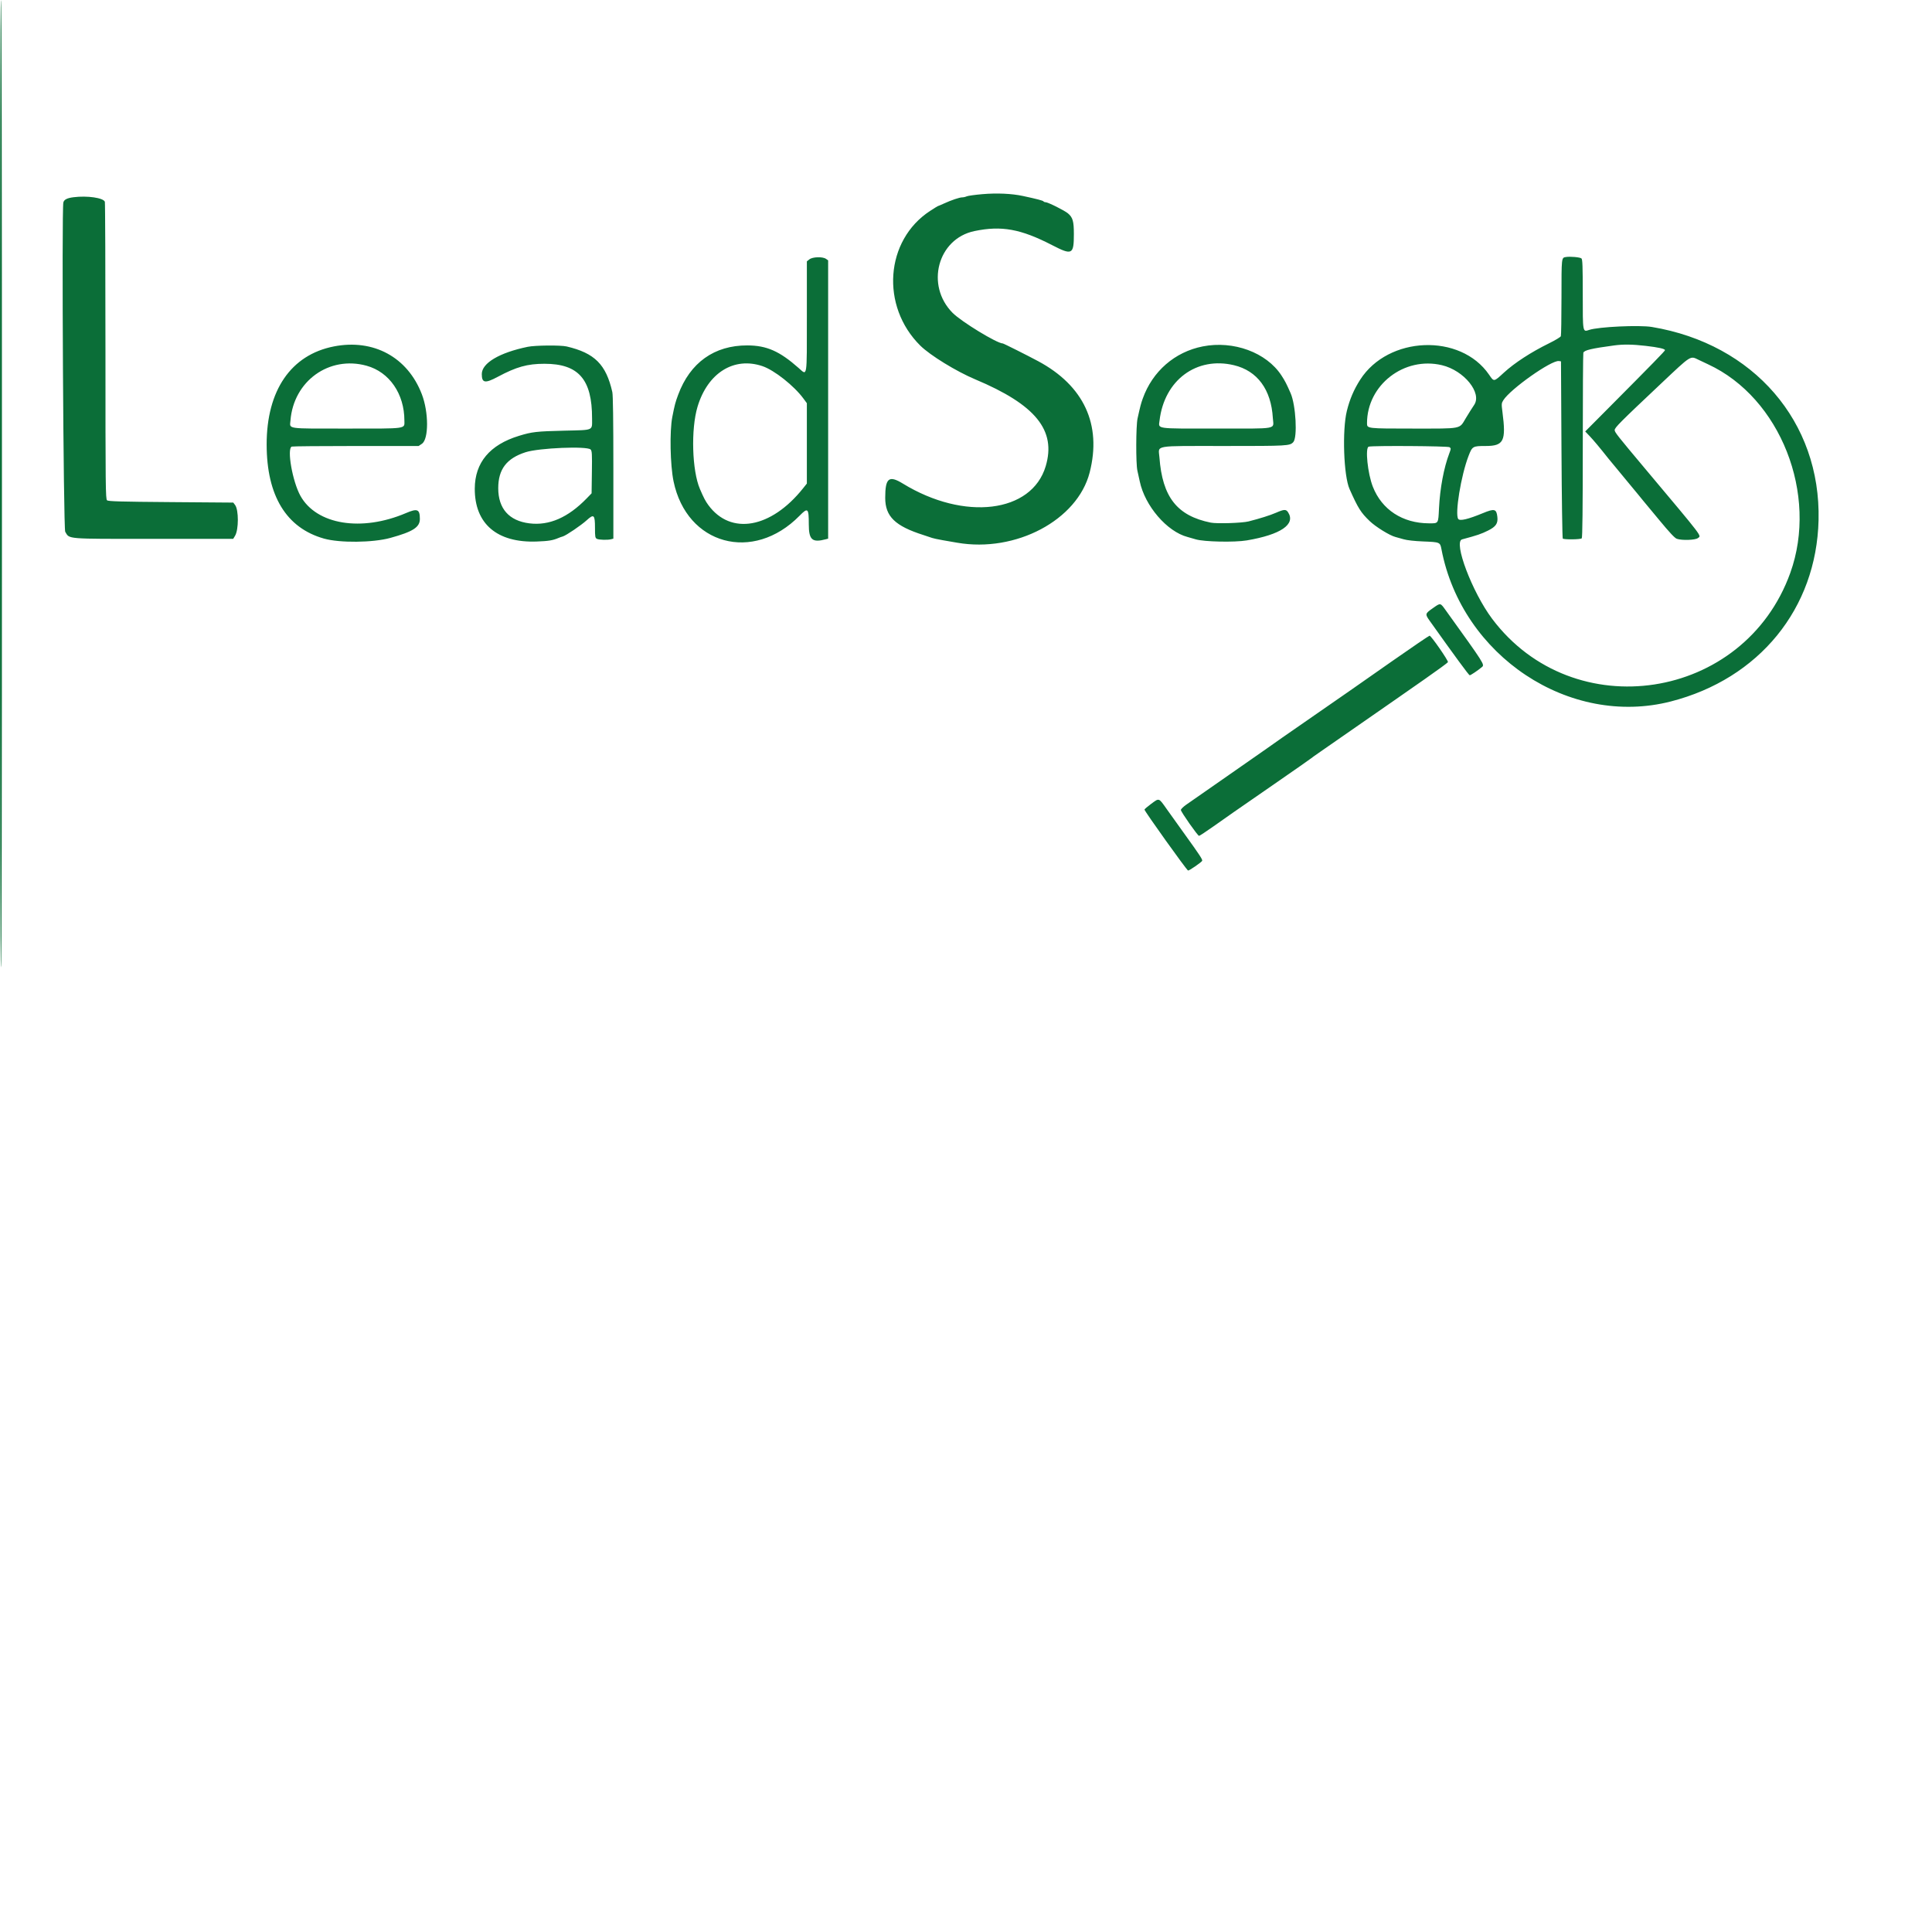 <?xml version="1.0" encoding="UTF-8"?><svg xmlns:inkscape="http://www.inkscape.org/namespaces/inkscape" xmlns:sodipodi="http://sodipodi.sourceforge.net/DTD/sodipodi-0.dtd" xmlns="http://www.w3.org/2000/svg" xmlns:svg="http://www.w3.org/2000/svg" version="1.2" width="400" height="400" viewBox="0, 0, 400,400" baseProfile="tiny-ps"><title>leadseek.svg</title><defs id="defs177"></defs><g id="svgg"><path id="path0" d="M 0,100.15 C 0,166.784 0.067,200.3 0.2,200.3 0.334,200.3 0.401,166.784 0.401,100.15 0.401,33.517 0.334,0 0.2,0 0.067,0 0,33.517 0,100.15 M 203.377,40.2 c -1.523,0.131 -2.978,0.334 -3.233,0.45 -0.255,0.116 -0.67,0.211 -0.923,0.211 -0.559,0 -2.232,0.564 -3.79,1.277 -0.633,0.289 -1.191,0.526 -1.239,0.526 -0.049,0 -0.783,0.453 -1.631,1.007 -9.303,6.073 -10.292,19.707 -2.023,27.886 2.025,2.003 7.462,5.343 11.365,6.981 12.52,5.255 16.817,10.55 14.598,17.988 -2.888,9.681 -16.846,11.382 -29.557,3.602 -2.912,-1.783 -3.669,-1.174 -3.669,2.948 0,3.846 2.04,5.831 7.912,7.697 0.771,0.245 1.582,0.516 1.802,0.602 0.221,0.087 1.212,0.298 2.204,0.47 0.991,0.173 2.336,0.406 2.988,0.519 12.123,2.098 24.895,-4.676 27.423,-14.546 2.539,-9.908 -1.197,-17.969 -10.682,-23.05 -2.282,-1.223 -7.149,-3.661 -7.307,-3.661 -1.185,0 -8.559,-4.493 -10.382,-6.326 -5.673,-5.702 -3.104,-15.353 4.508,-16.938 5.608,-1.168 9.58,-0.448 16.103,2.918 4.14,2.137 4.489,1.958 4.489,-2.314 0.001,-2.642 -0.226,-3.429 -1.226,-4.271 -0.722,-0.608 -4.14,-2.313 -4.636,-2.313 -0.178,0 -0.371,-0.078 -0.429,-0.172 -0.102,-0.165 -1.383,-0.5 -4.274,-1.119 -2.316,-0.496 -5.39,-0.632 -8.391,-0.372 M 15.223,40.834 c -1.335,0.169 -1.963,0.493 -2.107,1.085 -0.362,1.486 0.012,67.559 0.386,68.177 0.943,1.558 -0.14,1.471 18.326,1.471 h 16.45 l 0.381,-0.626 c 0.772,-1.269 0.78,-5.368 0.013,-6.386 l -0.377,-0.499 -12.9,-0.1 c -10.528,-0.082 -12.961,-0.151 -13.231,-0.375 -0.305,-0.254 -0.331,-2.662 -0.331,-30.88 0,-16.833 -0.056,-30.751 -0.125,-30.929 -0.313,-0.818 -3.645,-1.299 -6.485,-0.938 m 308.964,12.382 c -0.908,0.151 -0.896,0.034 -0.899,8.31 -0.002,4.26 -0.061,7.896 -0.132,8.081 -0.071,0.184 -1.175,0.849 -2.453,1.476 -3.696,1.814 -7.142,4.053 -9.336,6.067 -2.117,1.943 -2.038,1.933 -3.079,0.416 -5.911,-8.617 -20.871,-8.028 -26.68,1.052 -1.308,2.045 -2.165,4.054 -2.761,6.475 -0.984,3.994 -0.657,13.436 0.56,16.159 1.778,3.98 2.338,4.872 4.162,6.624 1.257,1.209 4.172,3.008 5.351,3.303 0.338,0.085 1.11,0.3 1.716,0.479 0.667,0.198 2.247,0.372 4.006,0.443 3.498,0.141 3.516,0.149 3.797,1.619 4.228,22.095 26.517,36.888 47.48,31.512 18.3,-4.693 30.158,-19.242 30.594,-37.535 0.485,-20.366 -13.418,-36.485 -34.5,-40 -2.598,-0.434 -11.069,-0.037 -12.989,0.607 -1.359,0.456 -1.332,0.604 -1.332,-7.395 0,-5.789 -0.053,-7.223 -0.271,-7.404 -0.309,-0.257 -2.337,-0.438 -3.234,-0.289 m -156.609,0.479 -0.527,0.415 v 11.409 c 0,13.025 0.119,12.281 -1.709,10.668 -3.953,-3.49 -6.606,-4.658 -10.61,-4.673 -6.84,-0.024 -11.869,3.567 -14.334,10.236 -0.59,1.597 -0.703,2.025 -1.206,4.579 -0.576,2.928 -0.441,9.951 0.257,13.32 2.727,13.166 16.458,16.922 26.082,7.136 1.737,-1.767 1.92,-1.598 1.92,1.771 0,3.231 0.711,3.848 3.556,3.085 l 0.45,-0.12 V 82.712 53.904 l -0.445,-0.312 c -0.69,-0.483 -2.768,-0.421 -3.434,0.103 m 173.133,17.91 c 2.644,0.306 4.006,0.61 4.006,0.894 0,0.172 -2.501,2.735 -11.589,11.875 l -4.927,4.954 0.91,0.954 c 0.821,0.863 2.108,2.402 3.948,4.727 0.363,0.459 1.048,1.285 1.521,1.836 0.473,0.551 1.478,1.768 2.232,2.704 0.755,0.937 1.426,1.748 1.491,1.803 0.065,0.055 0.476,0.551 0.913,1.101 0.437,0.551 0.884,1.101 0.994,1.222 0.11,0.121 1.584,1.895 3.274,3.943 2.17,2.627 3.254,3.786 3.686,3.936 1.053,0.368 3.84,0.272 4.36,-0.149 0.717,-0.581 1.433,0.36 -10.997,-14.45 -5.655,-6.739 -6.232,-7.47 -6.232,-7.904 0,-0.52 1.03,-1.553 9.673,-9.703 6.247,-5.891 5.942,-5.697 7.668,-4.866 0.653,0.315 1.548,0.738 1.988,0.942 14.979,6.925 22.872,26.954 17.024,43.201 -9.535,26.491 -44.904,31.915 -61.74,9.467 -4.114,-5.486 -8.062,-15.922 -6.21,-16.418 3.182,-0.852 3.962,-1.117 5.403,-1.837 1.599,-0.799 2.056,-1.472 1.905,-2.809 -0.189,-1.675 -0.591,-1.781 -2.999,-0.786 -3.074,1.269 -4.757,1.667 -5.098,1.207 -0.741,-0.999 0.571,-9.025 2.136,-13.07 0.768,-1.984 0.866,-2.04 3.517,-2.04 3.773,0 4.278,-1.014 3.497,-7.024 -0.217,-1.673 -0.206,-1.83 0.173,-2.44 1.445,-2.321 9.979,-8.343 11.513,-8.125 l 0.434,0.062 0.1,18.261 c 0.055,10.043 0.175,18.336 0.267,18.428 0.244,0.243 3.681,0.204 3.93,-0.045 0.146,-0.145 0.212,-6.136 0.214,-19.17 10e-4,-10.428 0.053,-19.094 0.116,-19.258 0.203,-0.527 1.69,-0.879 6.389,-1.511 1.881,-0.252 3.795,-0.227 6.51,0.088 m -271.594,0.12 c -8.88,1.742 -13.922,9.104 -13.911,20.313 0.01,10.609 4.059,17.258 11.853,19.468 3.277,0.929 10.142,0.86 13.762,-0.138 4.694,-1.294 6.113,-2.209 6.107,-3.938 -0.007,-2.002 -0.508,-2.215 -2.855,-1.212 -9.231,3.943 -18.541,2.426 -21.875,-3.564 -1.645,-2.957 -2.846,-9.789 -1.791,-10.194 0.174,-0.067 6.155,-0.121 13.29,-0.121 h 12.974 l 0.68,-0.458 C 88.779,90.92 88.771,85.361 87.337,81.622 84.393,73.95 77.331,70.114 69.117,71.725 m 40.147,0.078 c -5.868,1.21 -9.514,3.373 -9.514,5.643 0,1.864 0.669,1.979 3.305,0.57 3.856,-2.061 6.124,-2.696 9.654,-2.7 7.066,-0.009 9.886,3.221 9.872,11.309 -0.005,2.603 0.484,2.387 -5.748,2.54 -5.801,0.142 -6.684,0.243 -9.392,1.073 -6.038,1.851 -9.118,5.528 -9.144,10.914 -0.034,7.298 4.618,11.271 12.842,10.964 2.475,-0.092 3.314,-0.231 4.535,-0.753 0.22,-0.094 0.602,-0.228 0.848,-0.296 0.675,-0.189 3.824,-2.325 4.955,-3.36 1.476,-1.352 1.708,-1.141 1.708,1.557 0,1.86 0.042,2.112 0.387,2.296 0.421,0.226 2.244,0.276 2.968,0.081 l 0.45,-0.12 V 96.825 c 0,-9.784 -0.072,-15.015 -0.215,-15.65 -1.295,-5.722 -3.656,-8.081 -9.452,-9.443 -1.245,-0.293 -6.52,-0.247 -8.059,0.071 M 249.017,71.72 c -5.795,1.142 -10.408,5.154 -12.424,10.804 -0.38,1.065 -0.502,1.531 -1.073,4.106 -0.341,1.537 -0.366,9.387 -0.035,10.816 0.128,0.551 0.346,1.542 0.485,2.203 1.067,5.089 5.642,10.415 9.899,11.527 0.33,0.086 1.096,0.306 1.702,0.489 1.717,0.517 8.033,0.649 10.564,0.22 7.039,-1.193 10.178,-3.336 8.542,-5.833 -0.417,-0.636 -0.818,-0.622 -2.447,0.089 -1.247,0.544 -3.397,1.223 -5.742,1.815 -1.338,0.337 -6.553,0.503 -7.812,0.248 -6.976,-1.412 -10.024,-5.289 -10.628,-13.52 -0.19,-2.582 -1.554,-2.345 13.506,-2.345 13.088,0 13.479,-0.023 14.208,-0.805 0.893,-0.959 0.532,-7.638 -0.547,-10.112 -0.843,-1.932 -1.174,-2.572 -1.916,-3.705 -3.111,-4.748 -9.911,-7.252 -16.282,-5.997 M 75.914,75.727 c 4.704,1.303 7.811,5.817 7.811,11.347 0.001,1.77 0.798,1.659 -11.98,1.659 -12.668,0 -11.749,0.13 -11.61,-1.646 0.637,-8.198 8.017,-13.511 15.779,-11.36 m 81.948,0.082 c 2.445,0.827 6.548,4.073 8.486,6.713 l 0.703,0.957 v 8.318 8.317 l -0.772,0.97 c -6.626,8.319 -14.997,9.805 -19.626,3.484 -0.604,-0.824 -0.93,-1.447 -1.737,-3.316 -1.643,-3.803 -1.894,-12.403 -0.499,-17.042 2.109,-7.012 7.533,-10.401 13.445,-8.401 m 97.614,-0.196 c 4.847,1.157 7.711,5.047 8.052,10.938 0.141,2.422 1.481,2.176 -11.886,2.179 -12.616,0.003 -11.781,0.124 -11.569,-1.668 0.986,-8.348 7.649,-13.301 15.403,-11.449 m 43.065,0 c 4.579,1.093 8.351,5.751 6.663,8.228 -0.37,0.543 -1.149,1.781 -1.733,2.752 -1.375,2.291 -0.611,2.14 -10.858,2.14 -9.605,0 -9.588,0.002 -9.588,-1.101 0,-7.932 7.688,-13.888 15.516,-12.019 m 1.572,16.976 c 0.318,0.234 0.315,0.315 -0.046,1.262 -1.137,2.983 -1.935,7.244 -2.138,11.407 -0.158,3.226 -0.073,3.1 -2.085,3.093 -5.461,-0.021 -9.747,-2.82 -11.614,-7.585 -1.068,-2.725 -1.621,-8.089 -0.855,-8.289 0.903,-0.236 16.406,-0.132 16.738,0.112 M 122.28,93.065 c 0.284,0.284 0.318,0.876 0.264,4.699 l -0.06,4.375 -1.002,1.033 c -3.866,3.987 -7.788,5.696 -11.892,5.18 -4.203,-0.527 -6.435,-3.052 -6.435,-7.279 0,-3.911 1.732,-6.185 5.676,-7.45 2.765,-0.887 12.707,-1.3 13.449,-0.558 m 174.324,32.886 c -1.561,1.091 -1.585,1.198 -0.6,2.582 5.218,7.333 8.115,11.277 8.283,11.277 0.21,0 1.689,-0.994 2.52,-1.694 0.609,-0.513 0.591,-0.541 -7.418,-11.671 -1.228,-1.706 -1.087,-1.681 -2.785,-0.494 m -8.572,11.069 c -4.241,2.967 -8.072,5.648 -8.513,5.958 -0.44,0.31 -3.73,2.592 -7.311,5.07 -6.681,4.626 -7.767,5.383 -10.015,6.983 -0.716,0.51 -4.141,2.899 -7.611,5.31 -7.526,5.228 -7.611,5.287 -9.014,6.281 -0.606,0.43 -1.091,0.915 -1.078,1.079 0.034,0.43 3.496,5.359 3.76,5.354 0.123,-0.003 1.485,-0.898 3.027,-1.991 3.218,-2.279 3.371,-2.386 12.909,-8.982 3.916,-2.708 7.166,-4.979 7.221,-5.045 0.055,-0.065 0.957,-0.709 2.003,-1.43 2.251,-1.549 13.048,-9.05 15.269,-10.606 0.851,-0.597 3.678,-2.57 6.282,-4.384 2.604,-1.814 4.774,-3.401 4.822,-3.527 0.115,-0.298 -3.494,-5.497 -3.803,-5.479 -0.13,0.008 -3.707,2.442 -7.948,5.409 m -49.725,29.432 c -0.743,0.548 -1.352,1.073 -1.352,1.167 0,0.328 8.706,12.501 9.023,12.616 0.187,0.068 2.703,-1.656 2.913,-1.997 0.142,-0.23 -0.458,-1.152 -3.506,-5.379 -1.231,-1.707 -2.924,-4.073 -3.761,-5.258 -1.768,-2.499 -1.577,-2.433 -3.317,-1.149" stroke="none" fill="#0b6e38" fill-rule="evenodd"></path></g></svg>